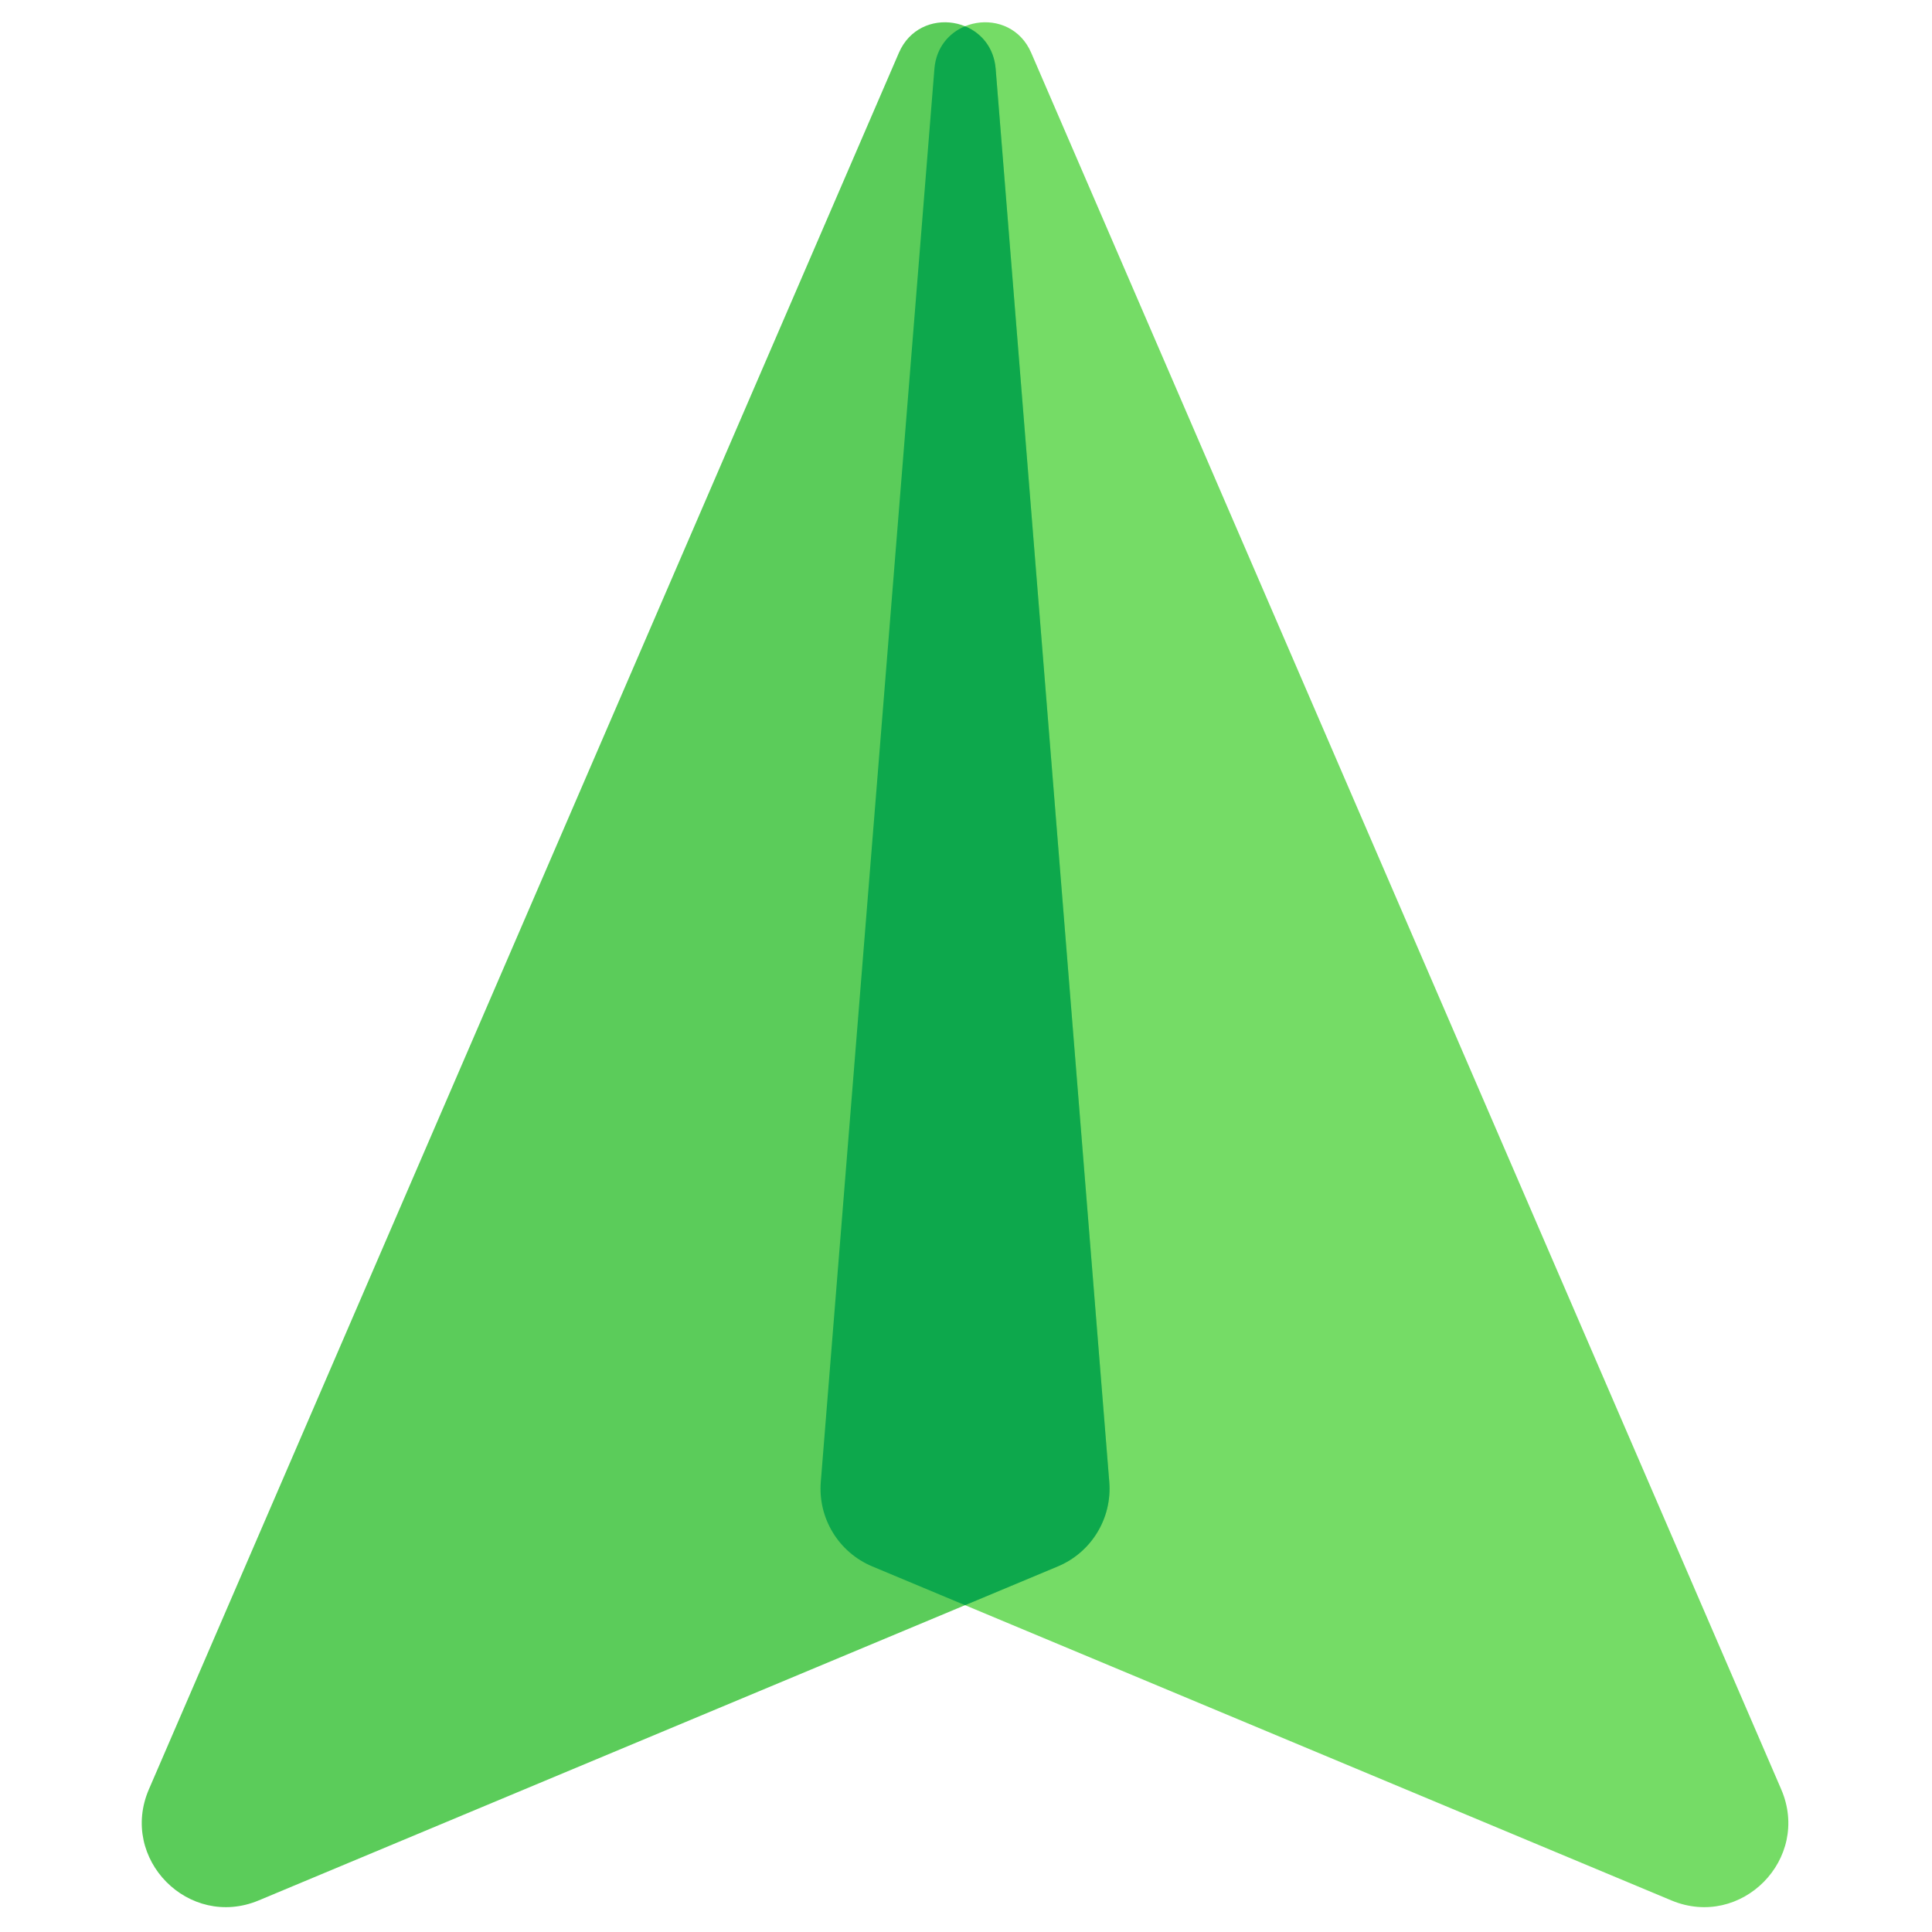 <svg xmlns="http://www.w3.org/2000/svg" width="390" height="390" fill="none" viewBox="0 0 390 390"><path fill="#75DC66" d="M208.164 10.661L359.556 361.189C365.623 375.235 351.503 389.523 337.386 383.622L176.084 316.2C169.295 313.363 165.102 306.481 165.691 299.147L188.627 13.889C189.479 3.29 203.948 0.9 208.164 10.661Z"/><path fill="#5BCC5A" d="M181.452 10.661L30.06 361.189C23.993 375.235 38.113 389.523 52.23 383.622L213.532 316.2C220.321 313.363 224.514 306.481 223.925 299.147L200.989 13.889C200.137 3.29 185.668 0.9 181.452 10.661Z"/><path fill="#0DA84C" d="M194.804 5.3C191.563 6.632 188.969 9.583 188.623 13.89L165.688 299.147C165.098 306.481 169.292 313.363 176.08 316.2L194.804 324.027L213.528 316.2C220.317 313.363 224.511 306.481 223.921 299.147L200.986 13.89C200.64 9.583 198.045 6.632 194.804 5.3Z"/></svg>